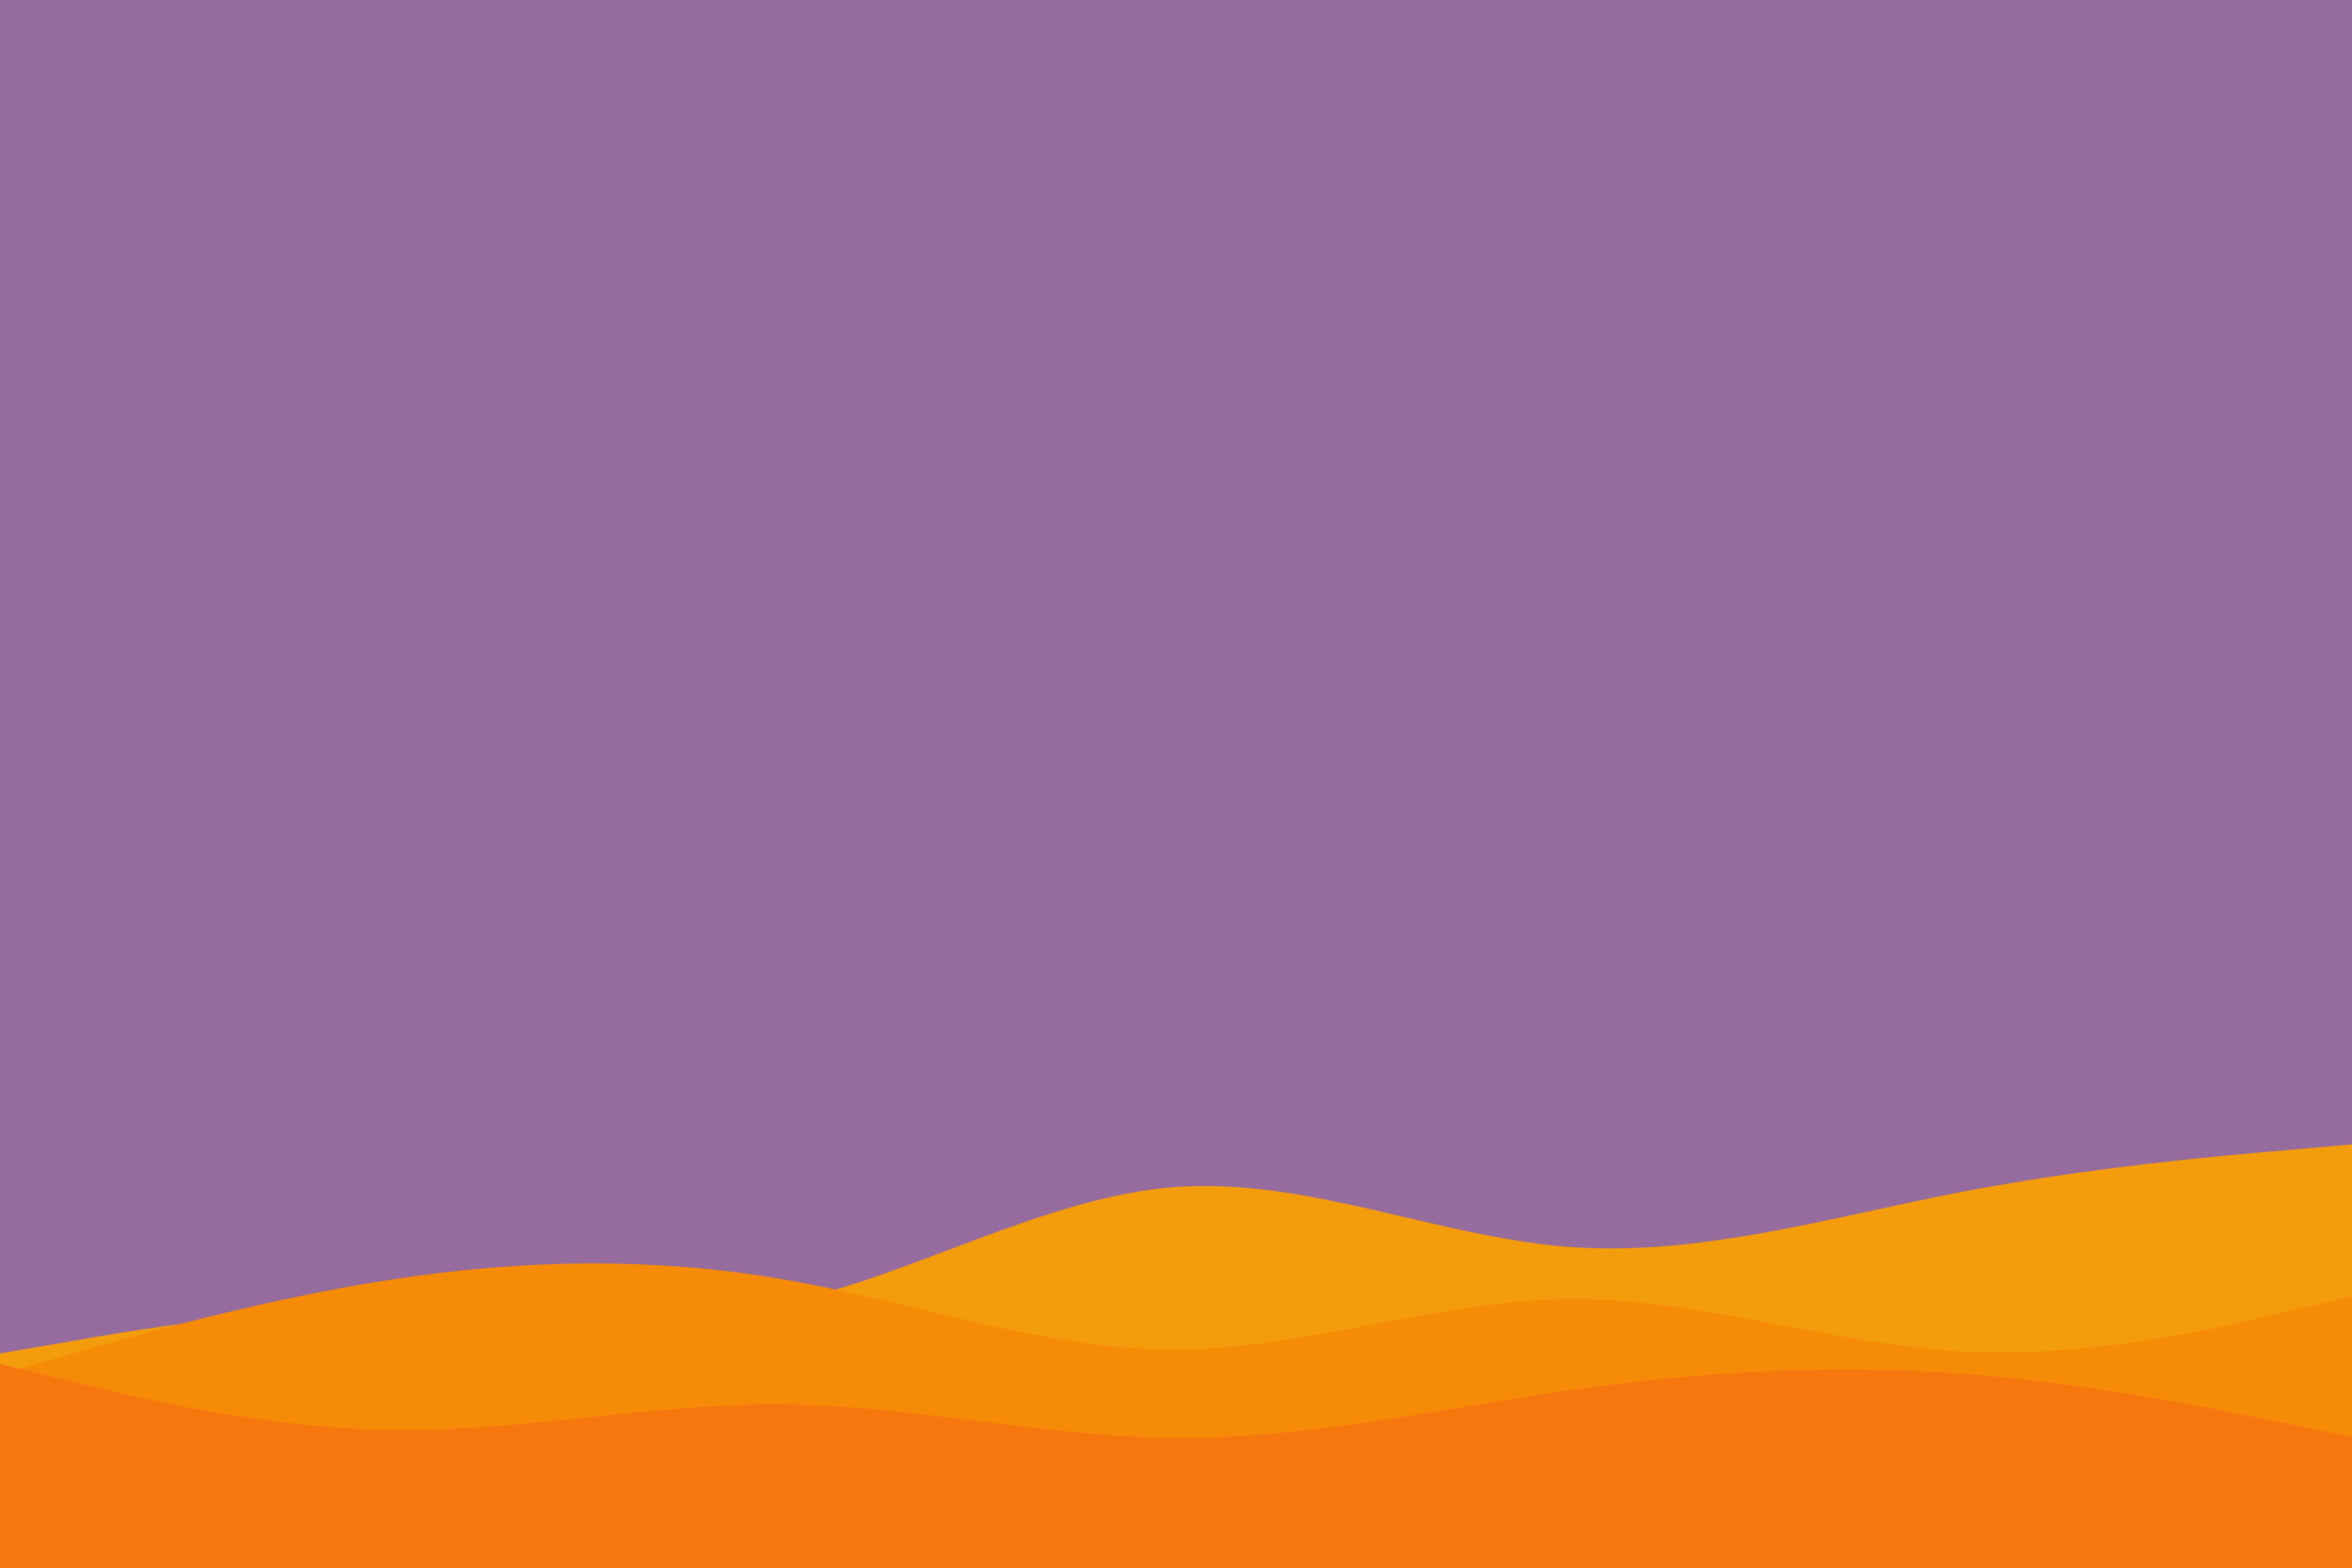 <svg id="visual" viewBox="0 0 900 600" width="900" height="600" xmlns="http://www.w3.org/2000/svg" xmlns:xlink="http://www.w3.org/1999/xlink" version="1.1"><rect x="0" y="0" width="900" height="600" fill="#966B9D"></rect><path d="M0 518L25 513.7C50 509.3 100 500.7 150 500.7C200 500.7 250 509.3 300 498.7C350 488 400 458 450 454.3C500 450.7 550 473.3 600 477.2C650 481 700 466 750 456.3C800 446.7 850 442.3 875 440.2L900 438L900 601L875 601C850 601 800 601 750 601C700 601 650 601 600 601C550 601 500 601 450 601C400 601 350 601 300 601C250 601 200 601 150 601C100 601 50 601 25 601L0 601Z" fill="#f49d0c"></path><path d="M0 526L25 518.8C50 511.7 100 497.3 150 489.7C200 482 250 481 300 489.7C350 498.3 400 516.7 450 516.5C500 516.3 550 497.7 600 497.2C650 496.7 700 514.3 750 517.2C800 520 850 508 875 502L900 496L900 601L875 601C850 601 800 601 750 601C700 601 650 601 600 601C550 601 500 601 450 601C400 601 350 601 300 601C250 601 200 601 150 601C100 601 50 601 25 601L0 601Z" fill="#f68b08"></path><path d="M0 522L25 528.2C50 534.3 100 546.7 150 547.3C200 548 250 537 300 537.5C350 538 400 550 450 550.3C500 550.7 550 539.3 600 532.2C650 525 700 522 750 525.7C800 529.3 850 539.7 875 544.8L900 550L900 601L875 601C850 601 800 601 750 601C700 601 650 601 600 601C550 601 500 601 450 601C400 601 350 601 300 601C250 601 200 601 150 601C100 601 50 601 25 601L0 601Z" fill="#f7770f"></path></svg>